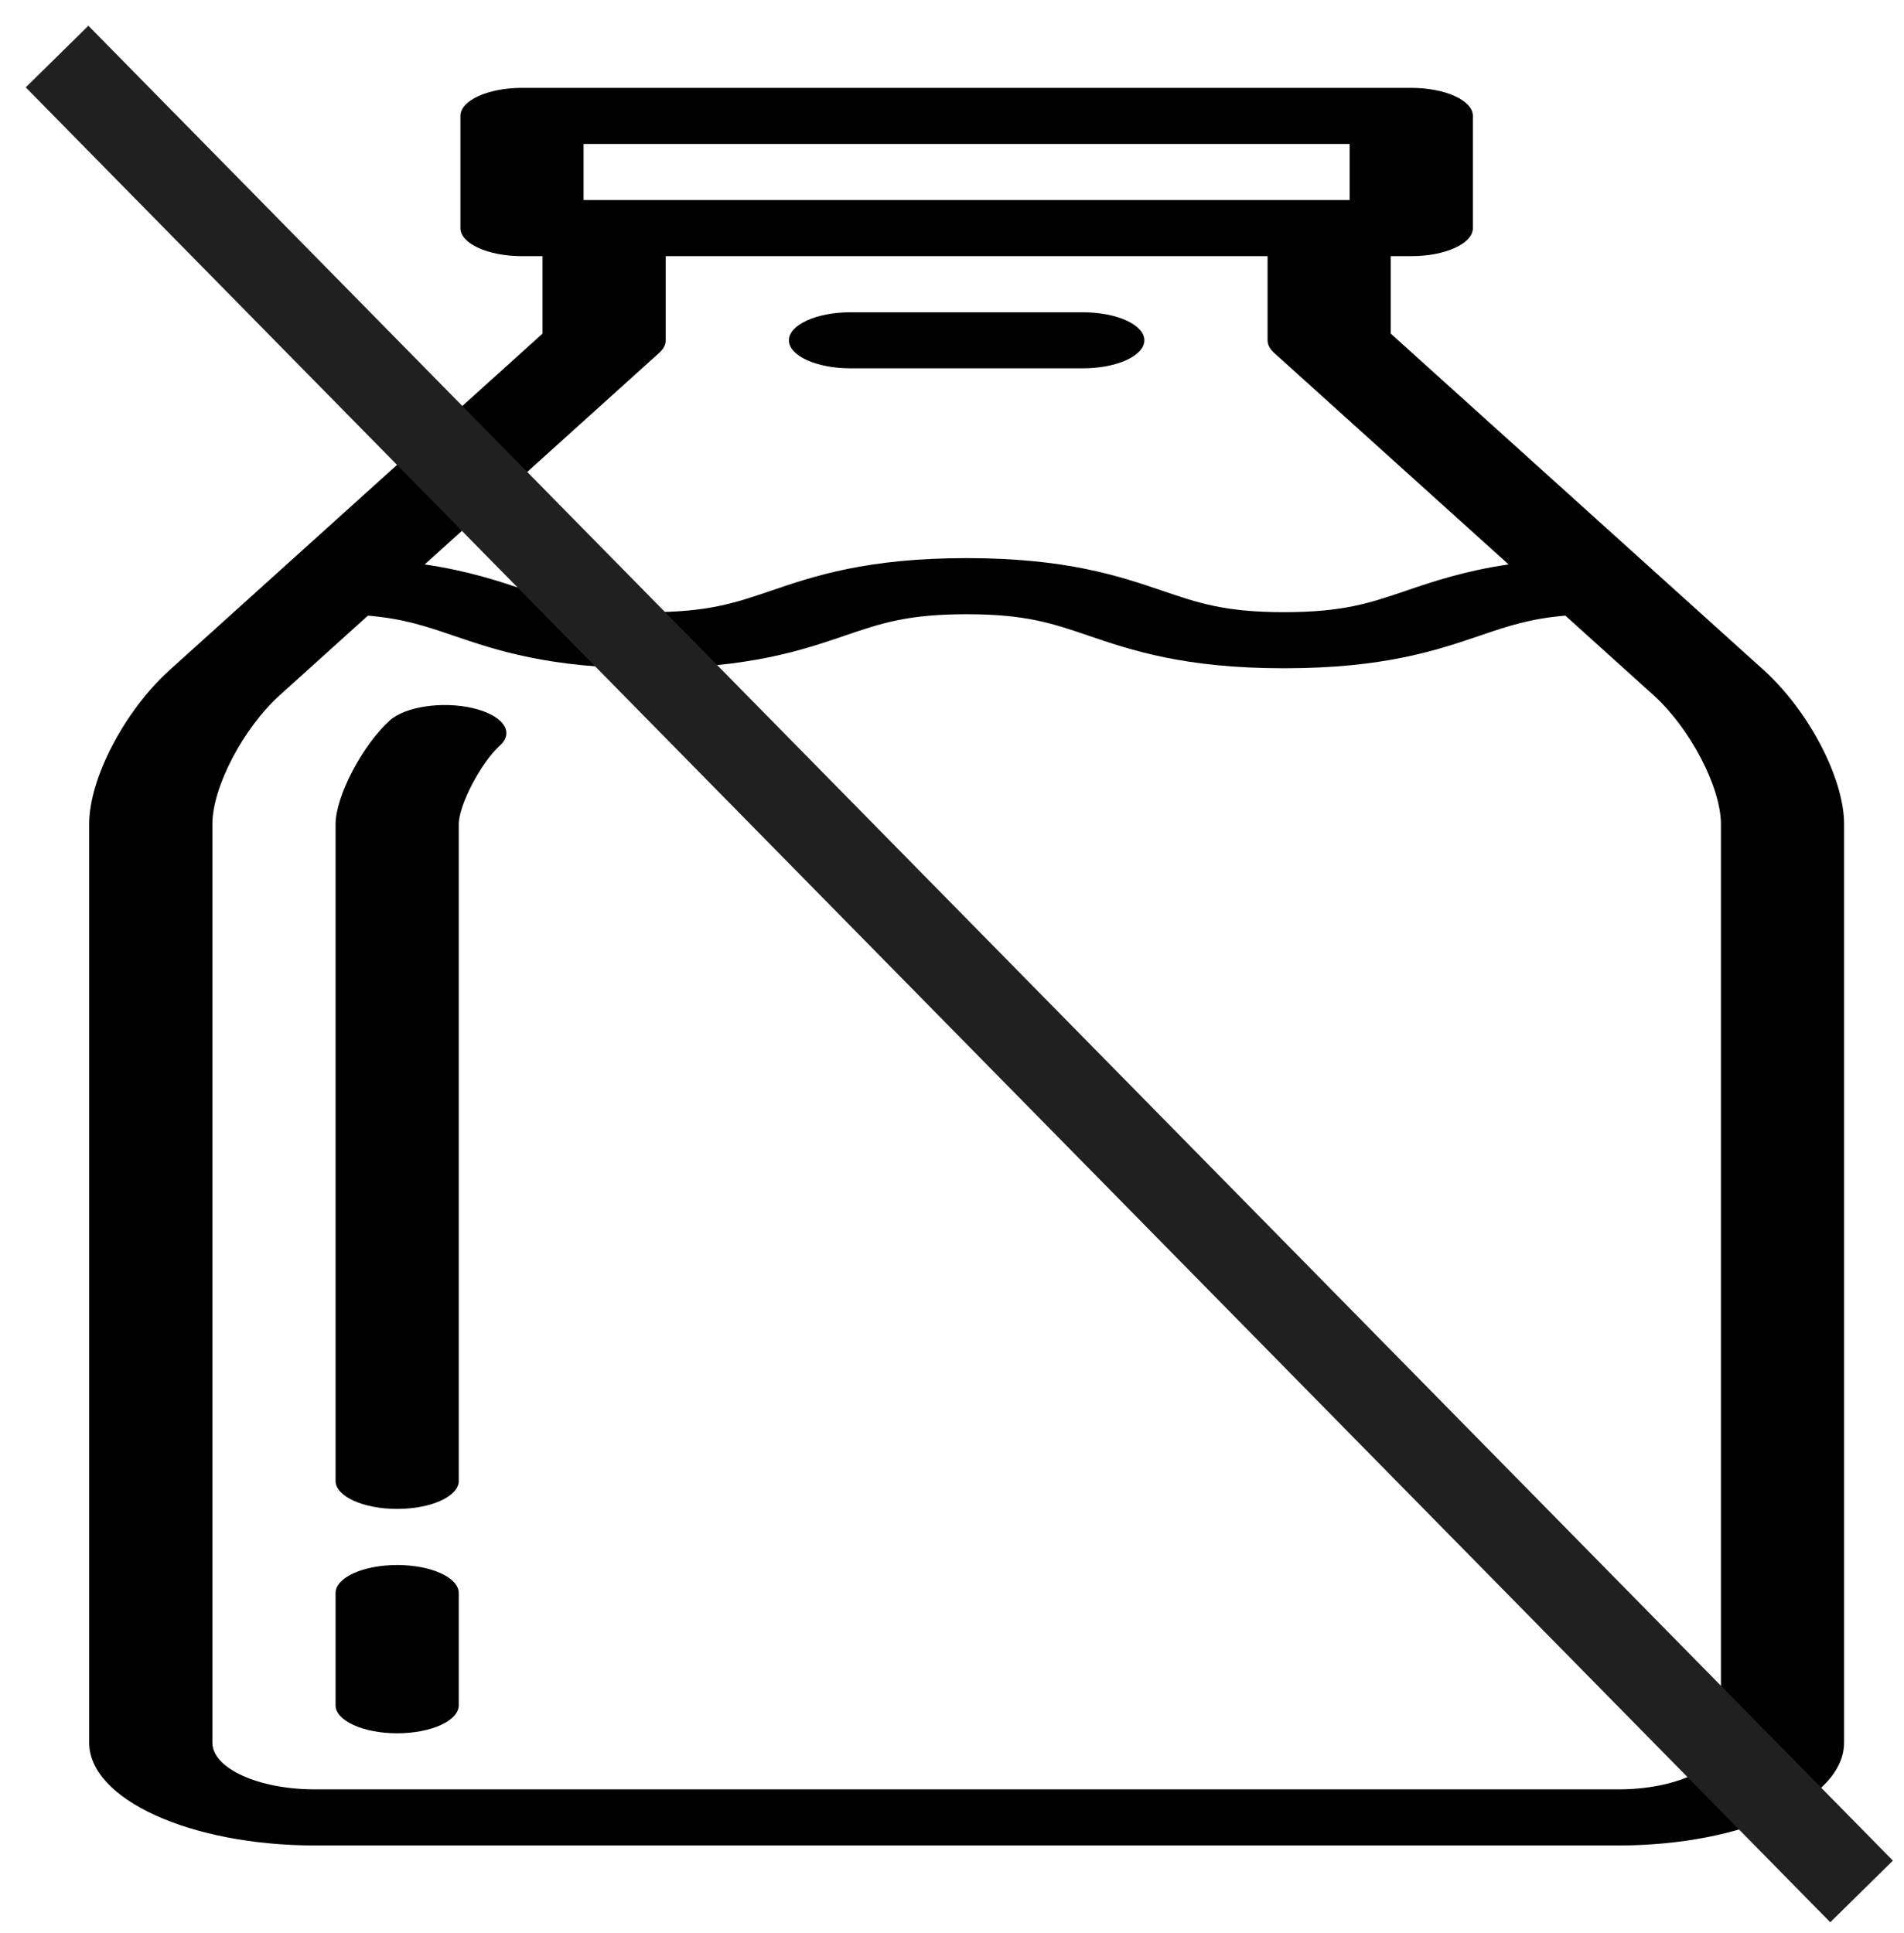 <?xml version="1.0" encoding="UTF-8"?>
<svg width="65px" height="66px" viewBox="0 0 65 66" version="1.1" xmlns="http://www.w3.org/2000/svg" xmlns:xlink="http://www.w3.org/1999/xlink">
    <!-- Generator: Sketch 60 (88103) - https://sketch.com -->
    <title>milk-bottle</title>
    <desc>Created with Sketch.</desc>
    <g id="Page-1" stroke="none" stroke-width="1" fill="none" fill-rule="evenodd">
        <g id="quote_allergies" transform="translate(-1157, -388)">
            <g id="button_dairy" transform="translate(1090, 362)">
                <g id="milk-bottle" transform="translate(69, 28)">
                    <path d="M58.204,20.869 L45.479,9.389 L45.479,6.745 L46.179,6.745 C47.341,6.745 48.282,6.316 48.282,5.787 L48.282,1.957 C48.282,1.429 47.341,1 46.179,1 L15.821,1 C14.659,1 13.718,1.429 13.718,1.957 L13.718,5.787 C13.718,6.316 14.659,6.745 15.821,6.745 L16.521,6.745 L16.521,9.389 L3.796,20.869 C2.253,22.261 1.044,24.573 1.044,26.133 L1.044,57.489 C1.044,59.425 4.503,61 8.755,61 L53.245,61 C57.497,61 60.955,59.425 60.955,57.489 L60.955,26.133 C60.955,24.573 59.747,22.261 58.204,20.869 Z M17.923,2.915 L44.076,2.915 L44.076,4.83 L17.923,4.83 L17.923,2.915 Z M20.502,10.048 C20.65,9.915 20.727,9.767 20.727,9.617 L20.727,6.745 L41.273,6.745 L41.273,9.617 C41.273,9.767 41.35,9.915 41.498,10.048 L49.501,17.268 C47.984,17.492 46.92,17.853 46,18.166 C44.751,18.591 43.85,18.898 41.839,18.898 C39.828,18.898 38.926,18.591 37.678,18.166 C36.221,17.67 34.408,17.053 30.998,17.053 C27.589,17.053 25.776,17.67 24.32,18.166 C23.072,18.591 22.17,18.898 20.159,18.898 C18.149,18.898 17.247,18.591 15.999,18.166 C15.079,17.853 14.016,17.492 12.499,17.268 L20.502,10.048 L20.502,10.048 Z M56.75,57.489 C56.75,58.369 55.178,59.085 53.245,59.085 L8.755,59.085 C6.822,59.085 5.25,58.369 5.25,57.489 L5.25,26.133 C5.25,24.872 6.304,22.857 7.551,21.732 L10.561,19.016 C11.768,19.118 12.524,19.374 13.481,19.7 C14.938,20.196 16.751,20.813 20.16,20.813 C23.569,20.813 25.382,20.196 26.838,19.7 C28.086,19.275 28.988,18.968 30.999,18.968 C33.009,18.968 33.911,19.275 35.16,19.7 C36.616,20.196 38.43,20.813 41.839,20.813 C45.248,20.813 47.061,20.196 48.518,19.7 C49.476,19.374 50.231,19.118 51.439,19.016 L54.449,21.732 C55.696,22.857 56.75,24.872 56.75,26.133 L56.75,57.489 L56.75,57.489 Z" id="Shape" fill="#000000" fill-rule="nonzero"></path>
                    <path d="M11.559,51.426 C10.397,51.426 9.456,51.854 9.456,52.383 L9.456,56.213 C9.456,56.742 10.397,57.17 11.559,57.17 C12.72,57.17 13.661,56.742 13.661,56.213 L13.661,52.383 C13.661,51.854 12.72,51.426 11.559,51.426 Z" id="Path" fill="#000000" fill-rule="nonzero"></path>
                    <path d="M14.13,22.171 C13.094,21.933 11.829,22.123 11.306,22.595 C10.372,23.437 9.456,25.189 9.456,26.133 L9.456,48.553 C9.456,49.082 10.397,49.511 11.559,49.511 C12.72,49.511 13.661,49.082 13.661,48.553 L13.661,26.133 C13.661,25.485 14.42,24.035 15.06,23.457 C15.583,22.985 15.167,22.41 14.13,22.171 Z" id="Path" fill="#000000" fill-rule="nonzero"></path>
                    <path d="M27.036,10.574 L34.964,10.574 C36.126,10.574 37.067,10.146 37.067,9.617 C37.067,9.088 36.126,8.66 34.964,8.66 L27.036,8.66 C25.874,8.66 24.933,9.088 24.933,9.617 C24.933,10.146 25.874,10.574 27.036,10.574 Z" id="Path" fill="#000000" fill-rule="nonzero"></path>
                    <line x1="1" y1="1" x2="60.5" y2="61.5" id="Line" stroke="#212021" stroke-width="3" stroke-linecap="square"></line>
                </g>
            </g>
        </g>
    </g>
</svg>